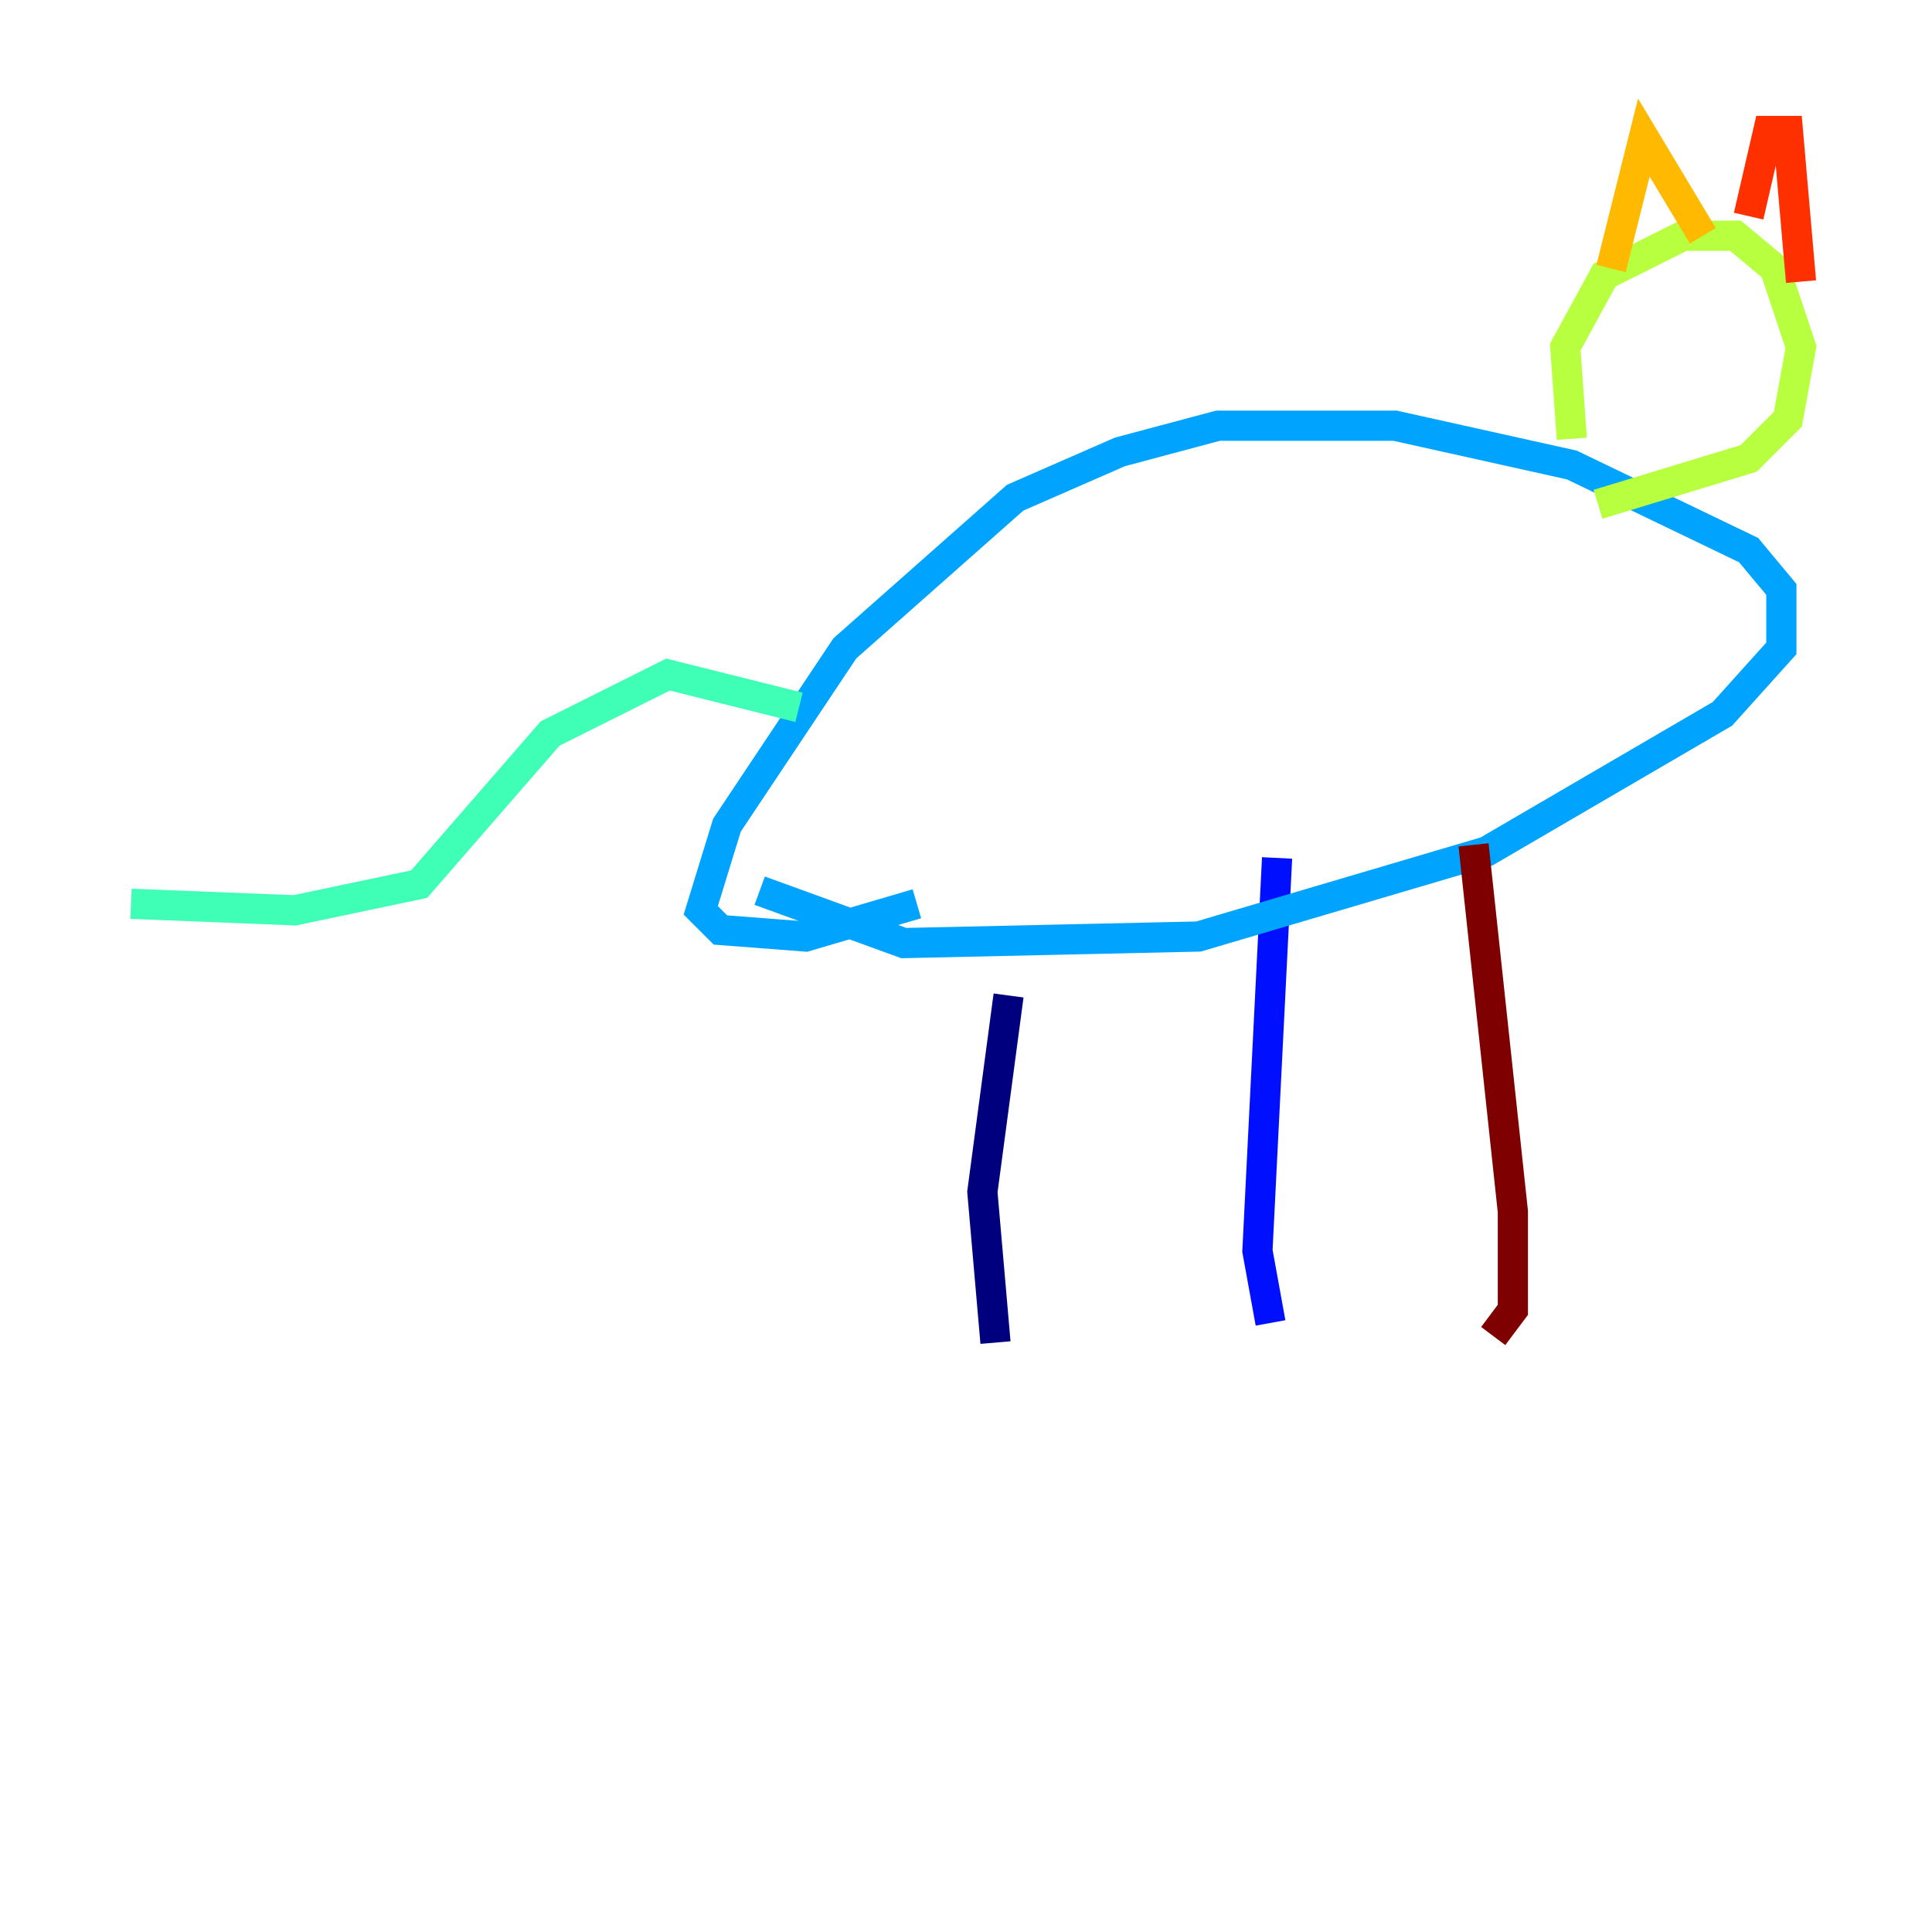 <?xml version="1.0" encoding="utf-8" ?>
<svg baseProfile="tiny" height="128" version="1.2" viewBox="0,0,128,128" width="128" xmlns="http://www.w3.org/2000/svg" xmlns:ev="http://www.w3.org/2001/xml-events" xmlns:xlink="http://www.w3.org/1999/xlink"><defs /><polyline fill="none" points="65.953,88.949 65.085,78.969 66.82,65.953" stroke="#00007f" stroke-width="2" /><polyline fill="none" points="84.176,87.647 83.308,82.875 84.61,56.841" stroke="#0010ff" stroke-width="2" /><polyline fill="none" points="50.332,59.01 59.878,62.481 79.403,62.047 98.495,56.407 114.115,47.295 118.02,42.956 118.02,39.051 115.851,36.447 104.136,30.807 92.42,28.203 80.705,28.203 74.197,29.939 67.254,32.976 55.973,42.956 48.163,54.671 46.427,60.312 47.729,61.614 53.37,62.047 60.746,59.878" stroke="#00a4ff" stroke-width="2" /><polyline fill="none" points="52.936,46.861 44.258,44.691 36.447,48.597 27.77,58.576 19.525,60.312 8.678,59.878" stroke="#3fffb7" stroke-width="2" /><polyline fill="none" points="104.136,29.071 103.702,22.997 106.305,18.224 111.512,15.62 114.983,15.62 117.586,17.79 119.322,22.997 118.454,27.77 115.851,30.373 105.871,33.41" stroke="#b7ff3f" stroke-width="2" /><polyline fill="none" points="106.739,17.79 108.909,9.112 112.814,15.62" stroke="#ffb900" stroke-width="2" /><polyline fill="none" points="115.851,14.319 117.153,8.678 118.454,8.678 119.322,18.658" stroke="#ff3000" stroke-width="2" /><polyline fill="none" points="97.627,55.973 100.231,80.271 100.231,86.78 98.929,88.515" stroke="#7f0000" stroke-width="2" /></svg>